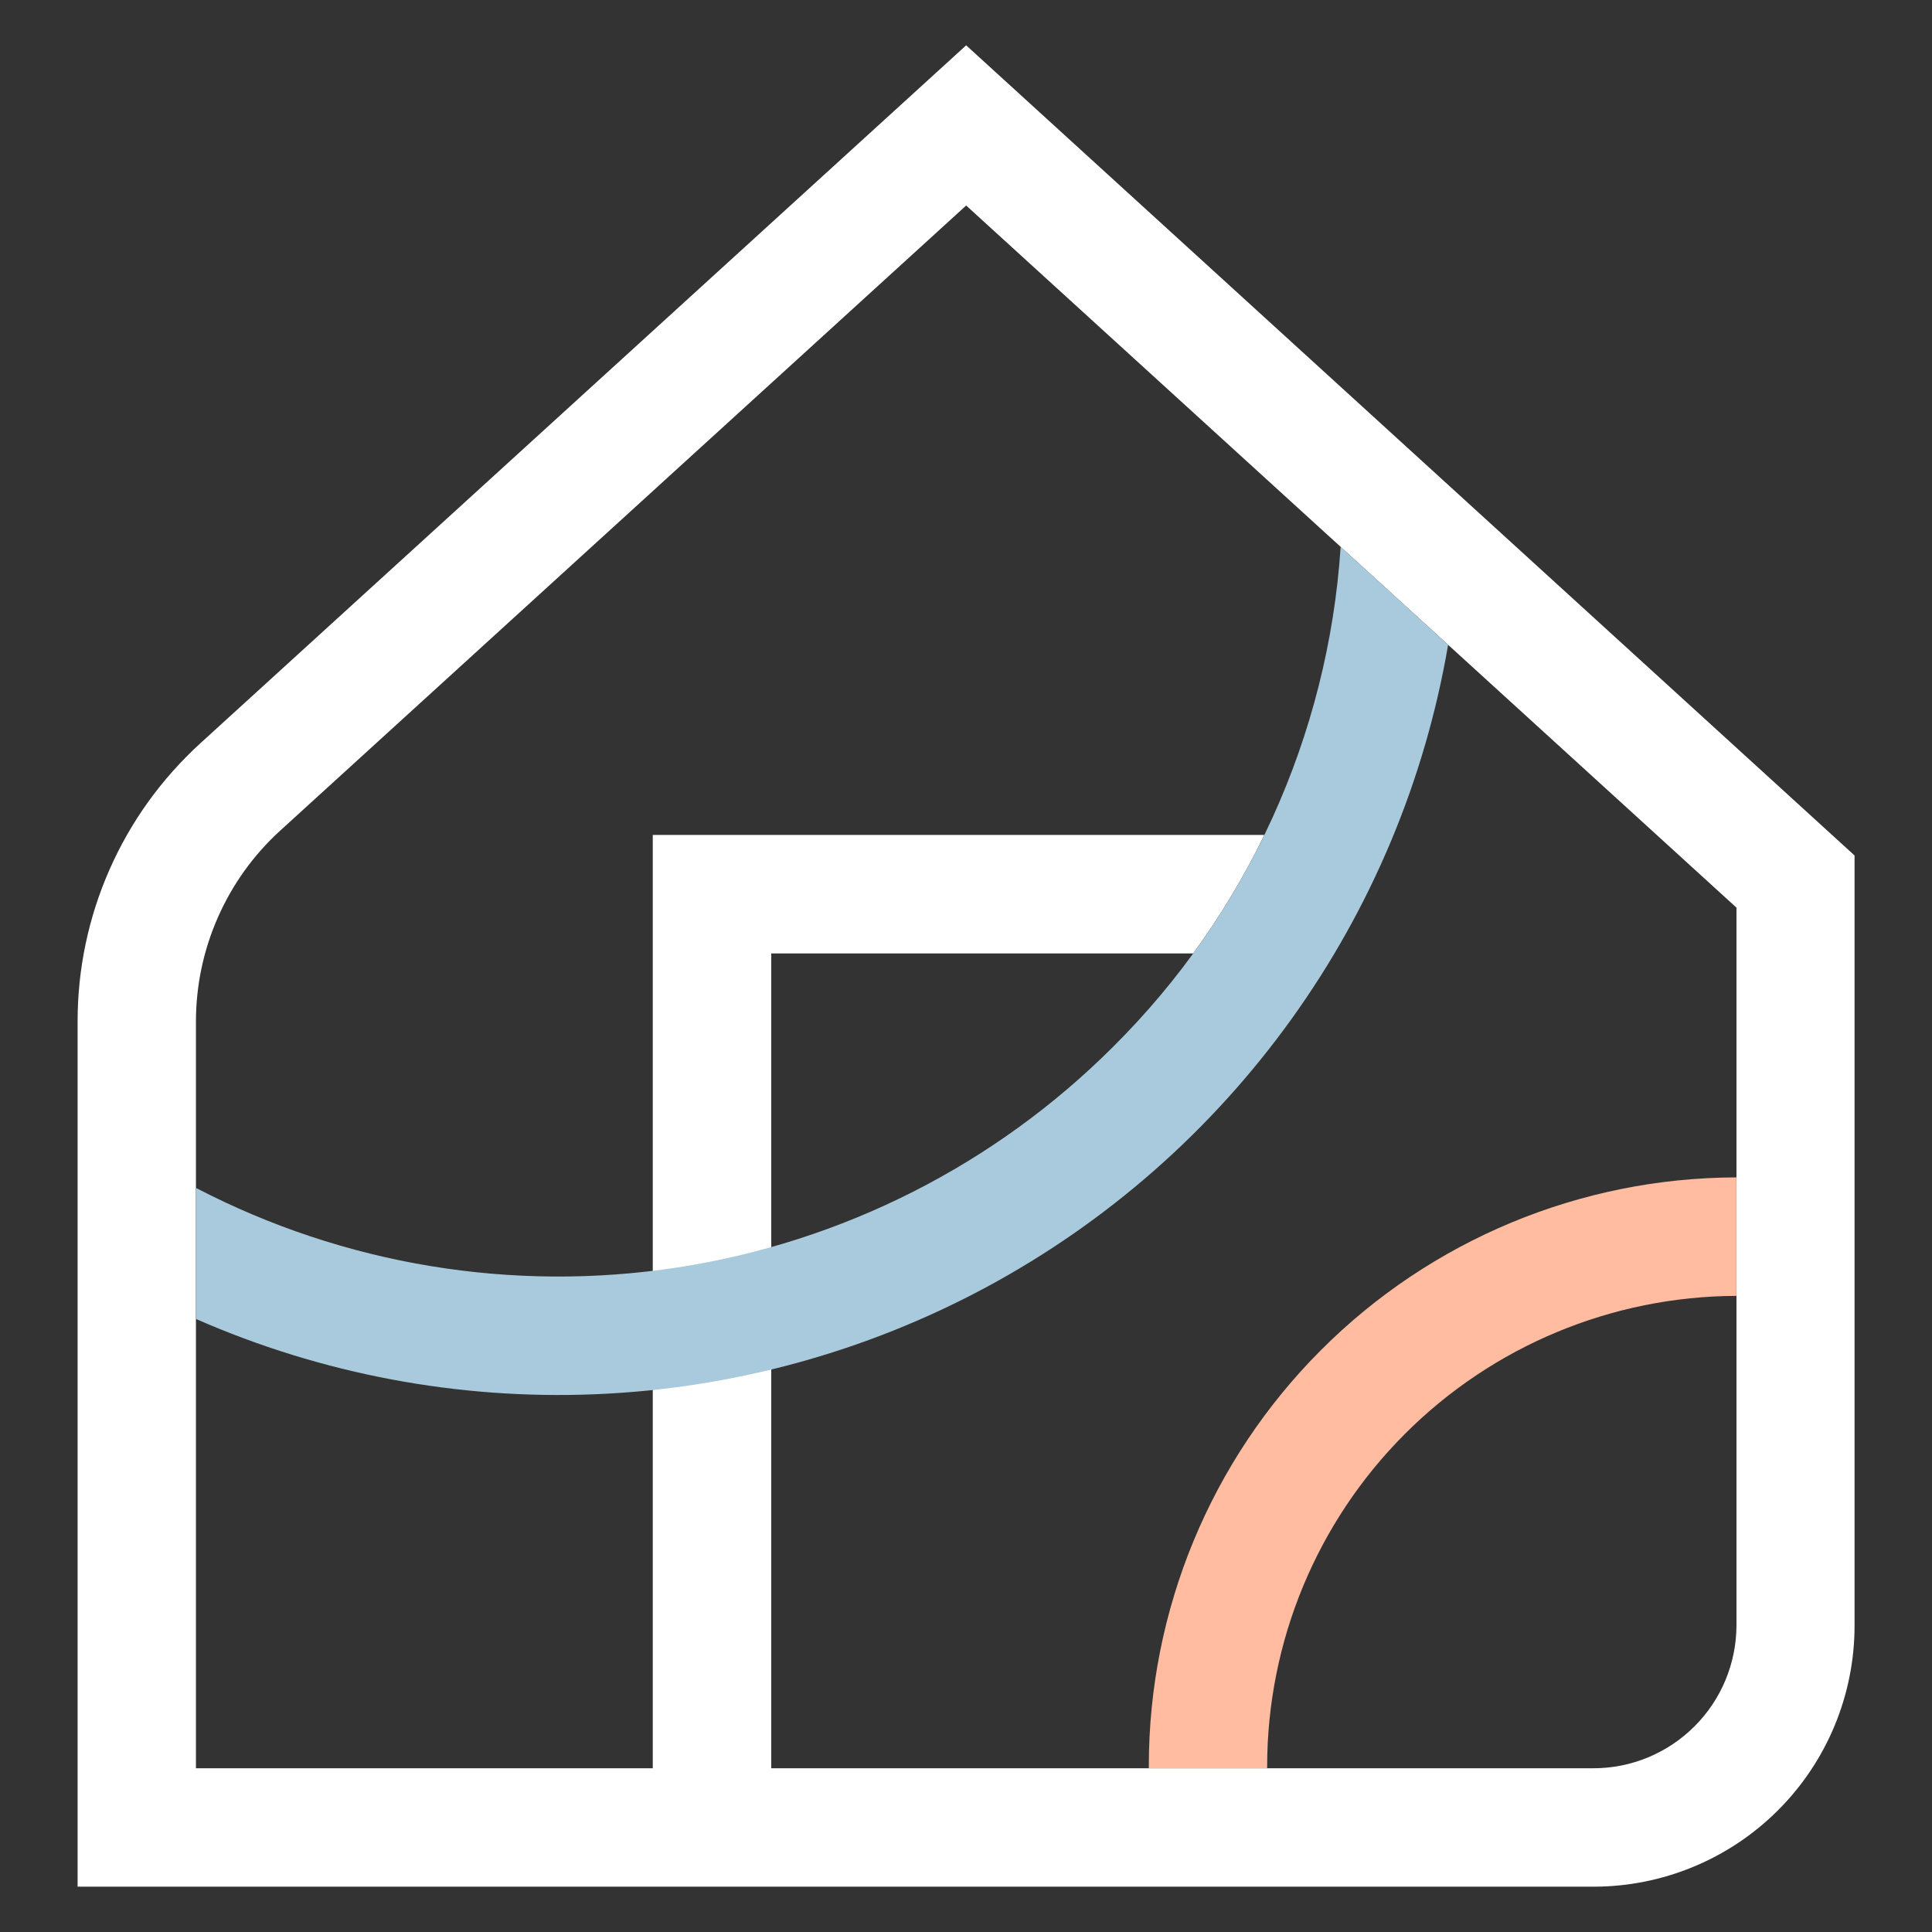 <svg width="24" height="24" viewBox="0 0 24 24" fill="none" xmlns="http://www.w3.org/2000/svg">
<rect x="0" y="0" width="24" height="24" fill="#333333" stroke="none"/>
<path d="M12.002 0.563L2.488 9.234C2.008 9.672 1.624 10.205 1.362 10.799C1.099 11.394 0.964 12.036 0.964 12.686L0.964 23.437H19.795C20.655 23.437 21.48 23.095 22.088 22.487C22.696 21.879 23.038 21.054 23.038 20.194V10.627L12.002 0.563ZM21.571 20.191C21.57 20.661 21.383 21.113 21.05 21.445C20.717 21.778 20.266 21.966 19.795 21.966H9.581V11.844H14.822C15.16 11.381 15.456 10.888 15.706 10.372H8.109V21.966H2.434V12.685C2.435 12.24 2.528 11.8 2.708 11.393C2.888 10.985 3.15 10.62 3.479 10.32L12.002 2.553L21.571 11.275V20.191Z" fill="white"/>
<path d="M13.824 13.007C12.358 14.471 10.463 15.43 8.415 15.745C6.367 16.059 4.273 15.713 2.435 14.757V16.385C3.994 17.069 5.688 17.389 7.39 17.32C9.091 17.251 10.754 16.796 12.254 15.989C13.753 15.182 15.048 14.044 16.042 12.661C17.036 11.279 17.702 9.688 17.989 8.01L16.654 6.793C16.499 9.14 15.493 11.35 13.824 13.007Z" fill="#A9CADC"/>
<path d="M21.57 16.098V14.626C19.633 14.63 17.776 15.402 16.408 16.773C15.039 18.144 14.271 20.002 14.271 21.939C14.271 21.948 14.271 21.957 14.271 21.966H15.741C15.741 21.957 15.741 21.948 15.741 21.939C15.743 20.393 16.357 18.91 17.45 17.815C18.542 16.72 20.024 16.103 21.57 16.098Z" fill="#FFBCA0"/>
</svg>
